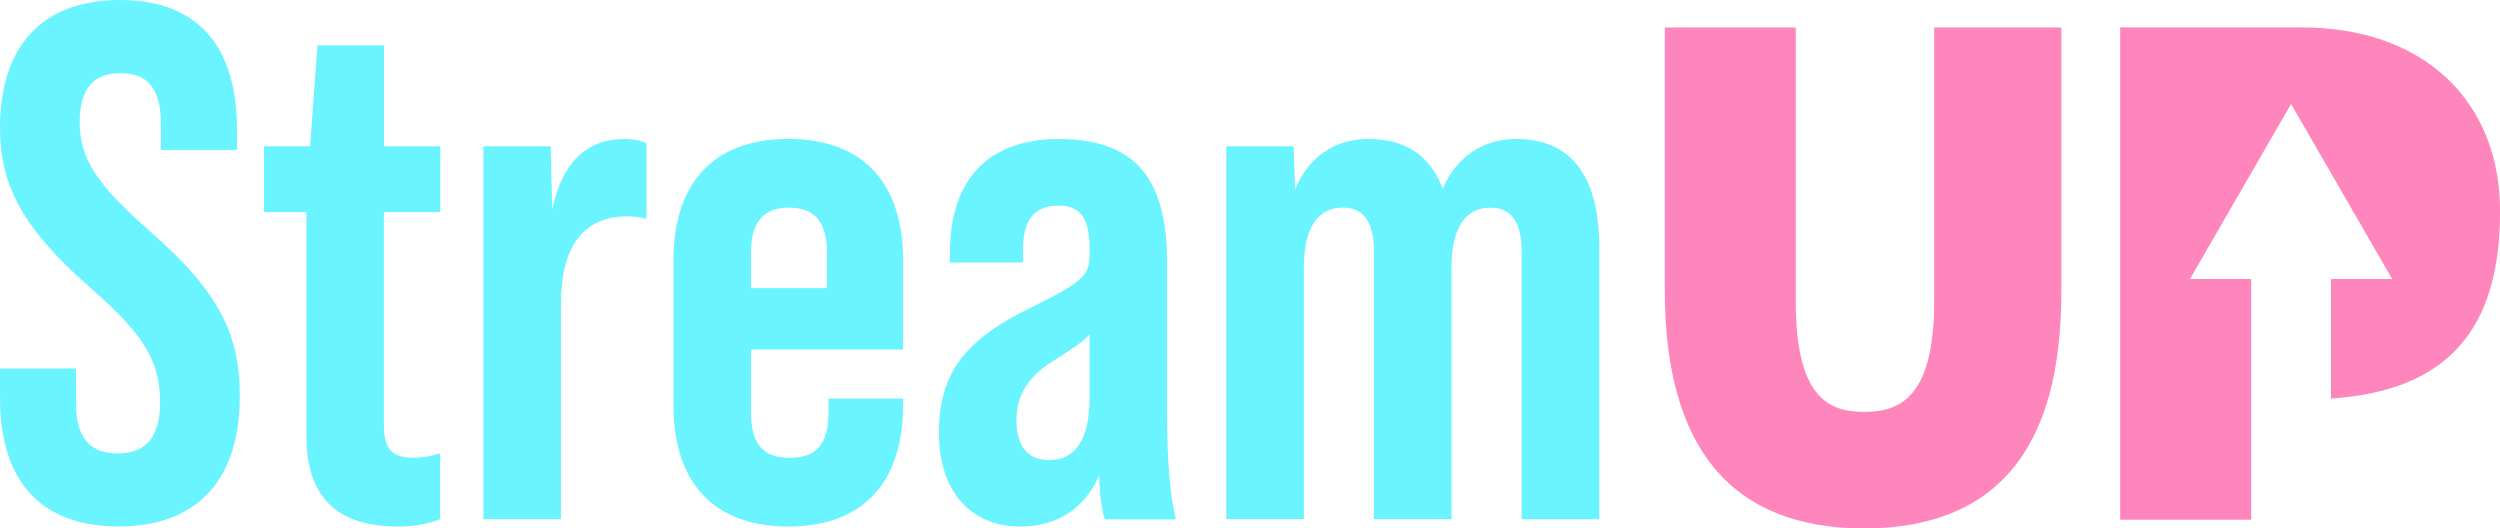 <?xml version="1.0" encoding="UTF-8"?>
<svg id="Layer_2" data-name="Layer 2" xmlns="http://www.w3.org/2000/svg" viewBox="0 0 371.54 78.53">
  <defs>
    <style>
      .cls-1 {
        fill: #ff86bd;
      }

      .cls-1, .cls-2 {
        stroke-width: 0px;
      }

      .cls-2 {
        fill: #6af4ff;
      }
    </style>
  </defs>
  <g id="Layer_1-2" data-name="Layer 1">
    <g>
      <g>
        <path class="cls-2" d="M0,59.12v-4.35h11.3v5.22c0,5.43,2.39,7.39,6.19,7.39s6.3-1.96,6.3-7.61c0-6.3-2.61-10.22-10.43-17.06C3.37,33.91,0,27.6,0,18.91,0,6.96,6.19,0,17.82,0s17.39,6.96,17.39,19.13v3.15h-11.3v-3.91c0-5.43-2.17-7.5-5.98-7.5s-6.09,2.07-6.09,7.28c0,5.54,2.72,9.45,10.54,16.3,10,8.8,13.26,15,13.26,24.45,0,12.39-6.3,19.34-18.04,19.34S0,71.29,0,59.12Z"/>
        <path class="cls-2" d="M57.05,31.52v31.73c0,3.48,1.2,4.78,4.46,4.78,1.2,0,2.5-.22,3.91-.65v9.78c-1.96.76-3.91,1.09-6.3,1.09-9.13,0-13.58-4.46-13.58-13.48V31.52h-6.3v-9.78h6.85l1.09-15h9.89v15h8.37v9.78h-8.37Z"/>
        <path class="cls-2" d="M96.07,21.3v11.19c-.87-.22-1.96-.33-2.93-.33-6.41,0-9.78,4.46-9.78,13.04v31.95h-11.52V21.74h10l.22,9.35c1.52-6.96,5.11-10.43,10.76-10.43,1.41,0,2.39.22,3.26.65Z"/>
        <path class="cls-2" d="M134.21,38.69v13.26h-22.6v9.35c0,4.89,1.96,6.74,5.76,6.74s5.76-1.85,5.76-6.74v-2.07h11.08v.98c0,11.52-5.98,18.04-17.06,18.04s-17.06-6.52-17.06-18.04v-21.52c0-11.52,5.98-18.04,17.06-18.04s17.06,6.52,17.06,18.04ZM122.91,42.82v-5.22c0-4.89-2.06-6.74-5.65-6.74s-5.65,1.85-5.65,6.74v5.22h11.3Z"/>
        <path class="cls-2" d="M164.21,77.16c-.33-.65-.76-3.04-.87-6.52-2.07,4.89-6.19,7.61-11.74,7.61-7.39,0-12.06-5.32-12.06-13.91s3.59-13.69,13.37-18.47c7.93-3.91,9.02-4.89,9.02-7.93v-1.09c0-4.46-1.41-6.3-4.67-6.3-3.59,0-5.22,2.28-5.22,6.41v2.06h-10.87v-1.41c0-10.76,5.54-16.95,16.19-16.95,11.52,0,16.08,6.09,16.08,18.26v22.28c0,7.82.54,12.82,1.3,15.98h-10.54ZM161.93,59.12v-9.45c-.87,1.09-2.61,2.17-5.65,4.13-3.48,2.17-5.22,5-5.22,8.59,0,3.91,1.63,5.98,4.89,5.98,3.91,0,5.98-3.15,5.98-9.24Z"/>
        <path class="cls-2" d="M237.67,36.84v40.32h-11.52v-39.56c0-3.8-.98-6.74-4.67-6.74-3.26,0-5.76,2.39-5.76,8.91v37.38h-11.52v-39.56c0-3.8-.98-6.74-4.67-6.74-3.26,0-5.76,2.39-5.76,8.91v37.38h-11.52V21.74h10l.22,6.41c1.96-4.78,5.87-7.5,10.87-7.5,5.32,0,9.13,2.28,11.08,7.39,1.96-4.67,5.98-7.39,10.87-7.39,7.72,0,12.39,4.89,12.39,16.19Z"/>
      </g>
      <g>
        <path class="cls-1" d="M287.45,44.81c0,14.45-5.26,16.4-10.41,16.4s-10.16-1.99-10.16-16.4V4.08h-19.46v39.13c0,23.44,9.97,35.32,29.62,35.32,9.66,0,17.03-2.91,21.88-8.65,5-5.9,7.43-14.63,7.43-26.68V4.08h-18.9v40.73Z"/>
        <path class="cls-1" d="M334.56,77.25v-35.79h-9.09l15.02-26.01,15.02,26.01h-9.09v17.77c17.11-1.14,25.13-10.05,25.13-27.8,0-16.62-11.57-27.36-29.47-27.36h-26.99v73.17h19.48Z"/>
      </g>
    </g>
  </g>
</svg>